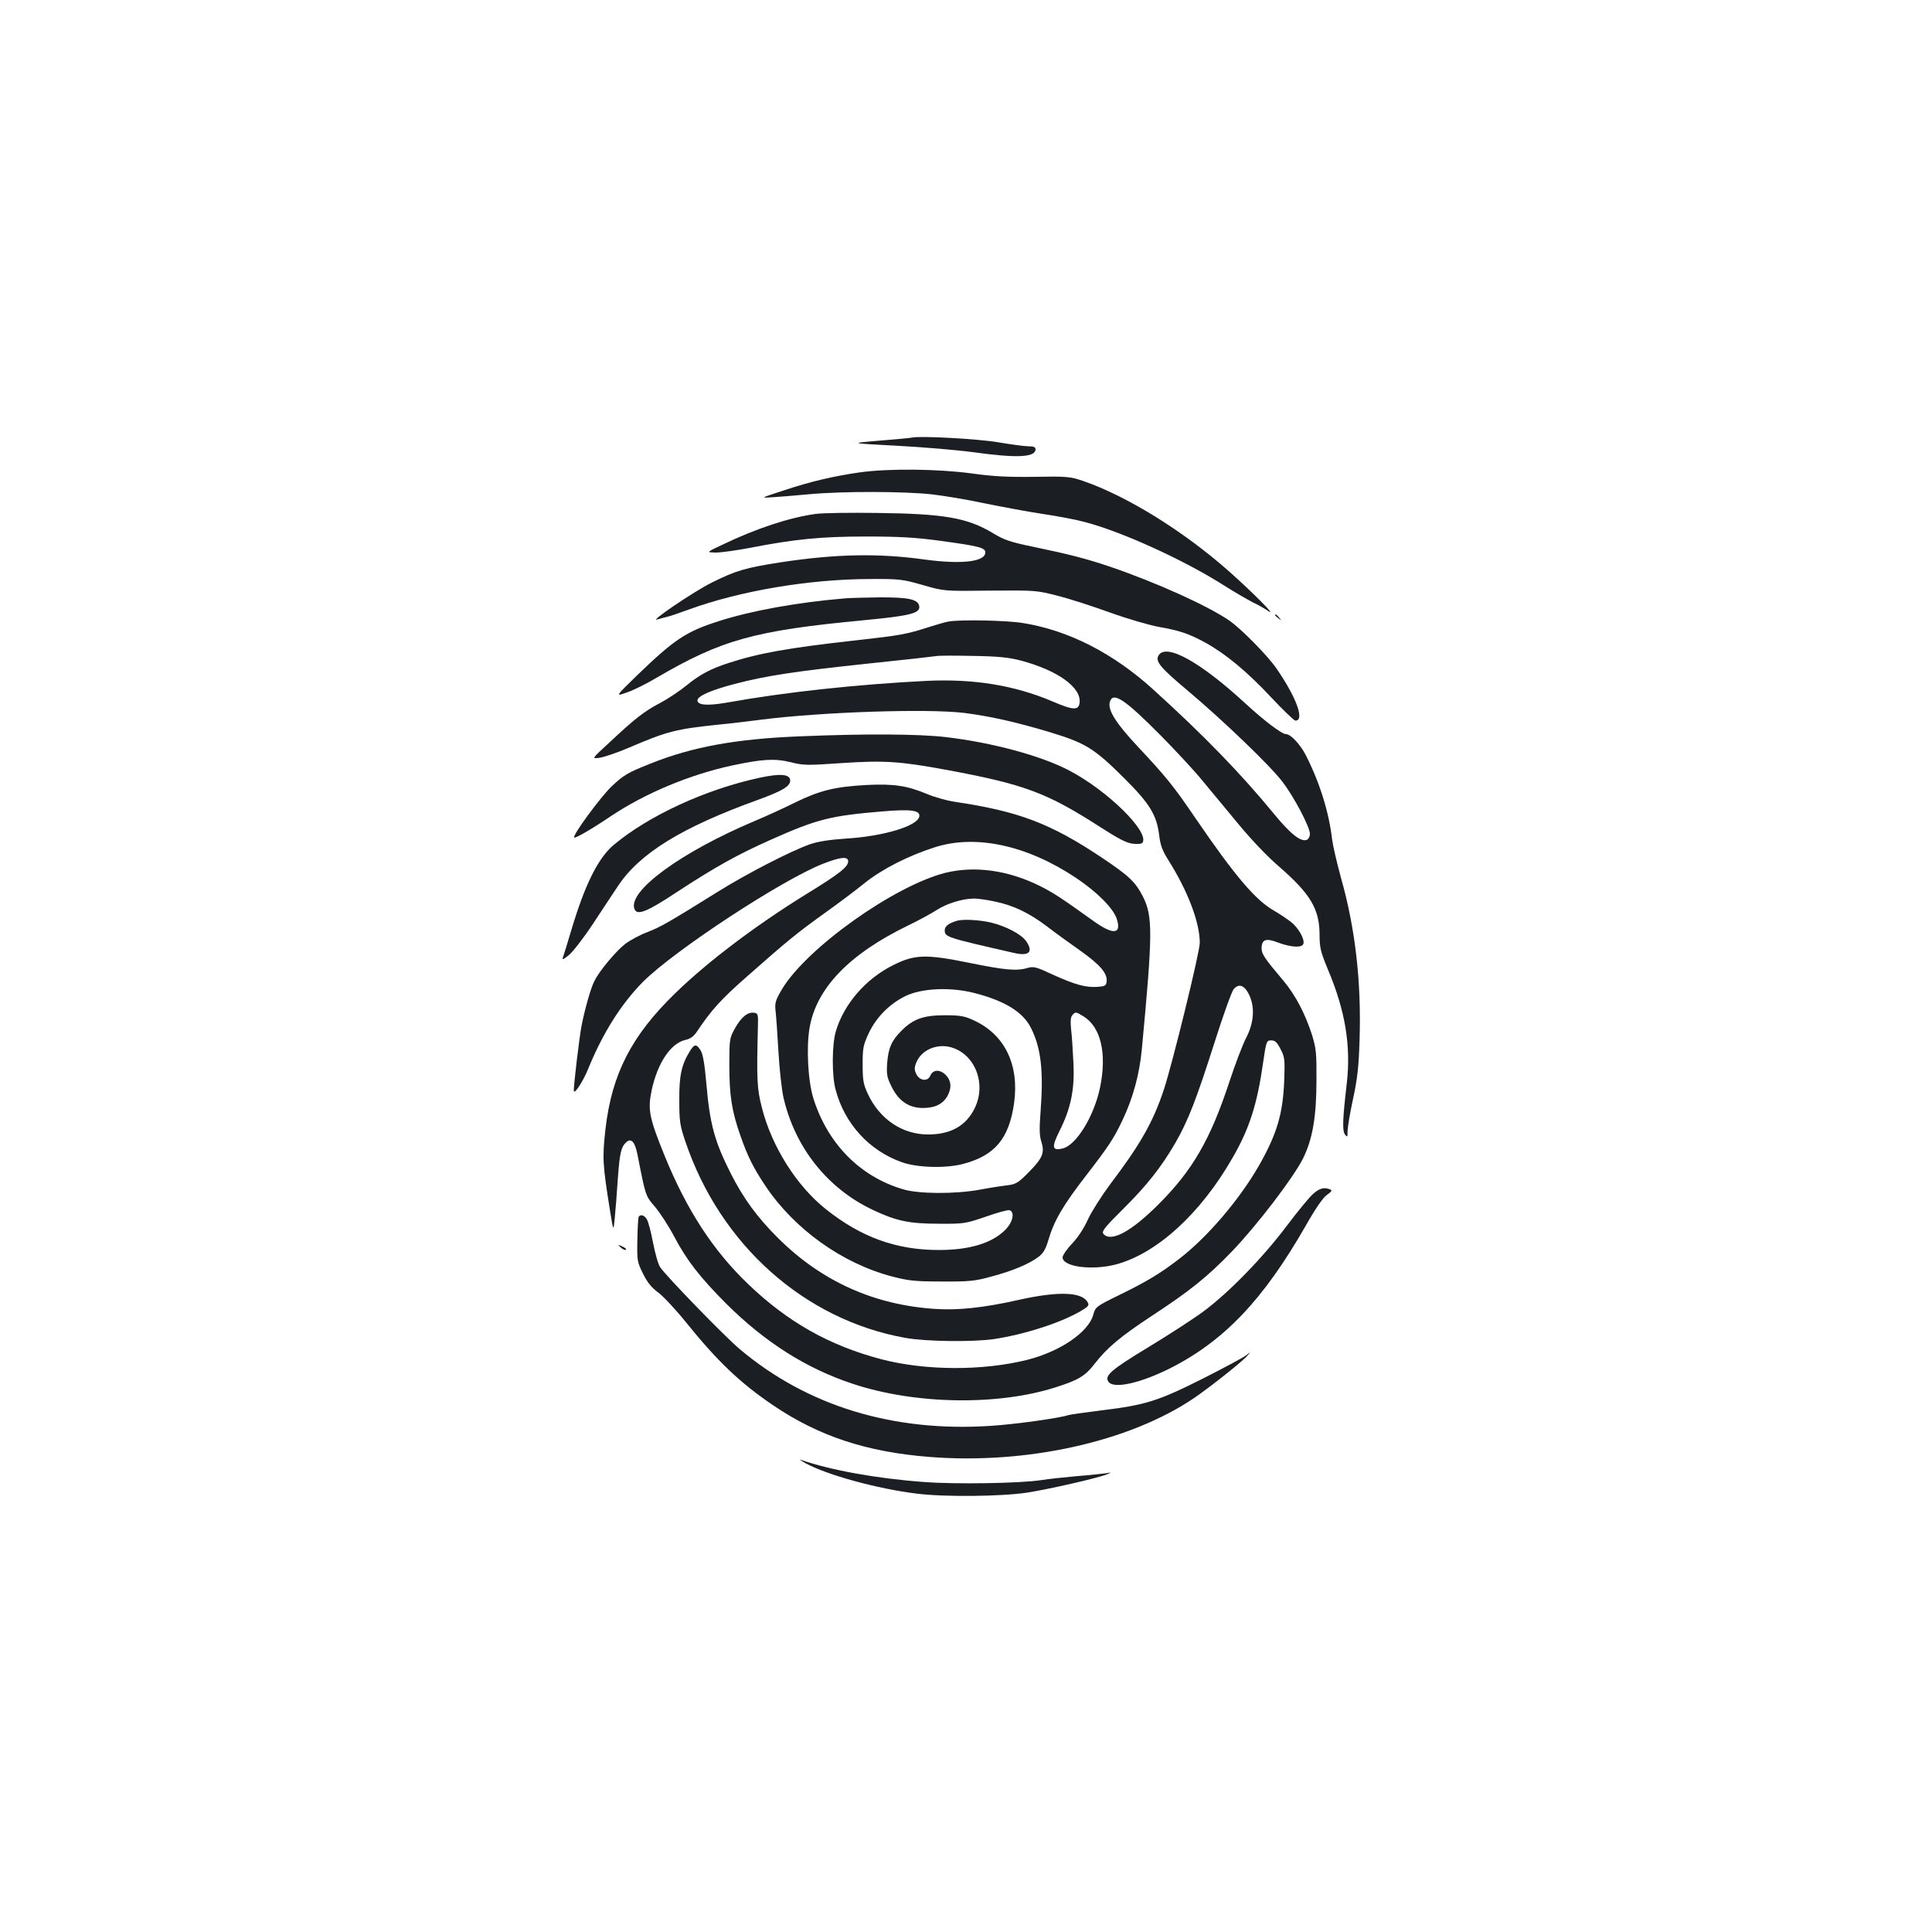 <?xml version="1.0" standalone="no"?>
<!DOCTYPE svg PUBLIC "-//W3C//DTD SVG 20010904//EN"
 "http://www.w3.org/TR/2001/REC-SVG-20010904/DTD/svg10.dtd">
<svg version="1.0" xmlns="http://www.w3.org/2000/svg"
 width="1000pt" height="1000pt" viewBox="0 0 1000 1000"
 preserveAspectRatio="xMidYMid meet">
<g transform="translate(0,1000) scale(0.1,-0.1)"
fill="#1b1f23" stroke="none">
<path d="M4720 7735 c-8 -2 -85 -9 -170 -16 -155 -13 -155 -13 89 -26 134 -7
312 -22 394 -33 230 -32 327 -28 327 15 0 11 -11 15 -37 15 -21 0 -92 10 -158
21 -108 18 -405 34 -445 24z"/>
<path d="M4450 7555 c-133 -19 -255 -47 -395 -94 -120 -39 -120 -39 -60 -35
33 2 121 9 195 16 174 16 494 15 635 -1 61 -7 182 -27 270 -46 88 -18 223 -43
300 -55 77 -11 176 -30 220 -42 192 -50 514 -197 720 -328 55 -35 123 -74 150
-88 28 -13 64 -34 80 -45 47 -32 -77 93 -205 207 -237 209 -528 389 -755 467
-65 22 -82 24 -250 21 -138 -2 -215 2 -329 18 -173 23 -426 26 -576 5z"/>
<path d="M4222 7340 c-137 -19 -307 -75 -482 -159 -85 -40 -85 -40 -35 -41 28
0 106 11 175 24 236 46 371 59 605 59 170 0 256 -5 380 -22 200 -27 235 -36
235 -60 0 -49 -123 -63 -315 -37 -236 33 -457 29 -741 -14 -187 -29 -234 -43
-359 -105 -95 -47 -333 -209 -282 -191 11 3 31 9 45 12 15 3 68 21 117 39 266
97 622 157 935 158 157 1 170 -1 276 -31 110 -32 110 -32 350 -29 235 2 241 1
349 -27 61 -15 183 -55 272 -87 89 -32 202 -65 252 -74 108 -19 155 -35 241
-82 102 -56 216 -150 339 -282 62 -66 119 -121 126 -121 49 0 6 119 -98 270
-47 68 -185 208 -247 250 -114 77 -375 195 -615 277 -122 41 -206 63 -393 102
-122 25 -154 36 -212 71 -132 80 -253 101 -600 105 -140 2 -283 0 -318 -5z"/>
<path d="M4375 6903 c-250 -21 -487 -64 -658 -119 -167 -54 -226 -93 -420
-280 -113 -110 -113 -110 -52 -88 33 11 101 45 150 74 340 199 508 246 1079
300 240 23 289 36 284 72 -5 36 -55 47 -208 46 -74 -1 -153 -3 -175 -5z"/>
<path d="M6600 6816 c0 -2 8 -10 18 -17 15 -13 16 -12 3 4 -13 16 -21 21 -21
13z"/>
<path d="M4910 6783 c-14 -2 -59 -15 -100 -28 -122 -39 -145 -43 -385 -70
-343 -38 -499 -66 -655 -117 -93 -30 -150 -61 -217 -116 -33 -27 -95 -69 -139
-92 -84 -45 -126 -78 -265 -208 -87 -80 -87 -80 -45 -74 22 3 91 26 151 52
202 86 241 96 470 120 55 5 152 17 215 25 314 40 860 58 1050 35 134 -17 263
-46 435 -97 195 -59 236 -84 396 -243 130 -130 166 -188 179 -294 6 -51 17
-80 48 -129 100 -159 162 -321 162 -427 0 -49 -141 -623 -186 -760 -56 -169
-124 -287 -278 -490 -43 -58 -95 -139 -114 -180 -20 -45 -53 -96 -83 -127 -27
-28 -49 -61 -49 -71 0 -49 151 -69 275 -37 212 56 439 263 604 551 88 152 128
277 159 495 16 111 18 114 42 114 20 0 30 -10 48 -45 22 -42 23 -54 19 -165
-7 -170 -37 -273 -130 -437 -101 -176 -265 -369 -411 -482 -100 -77 -167 -118
-319 -192 -114 -56 -117 -59 -128 -98 -24 -91 -172 -192 -344 -235 -230 -57
-526 -56 -755 4 -268 71 -483 192 -688 389 -182 174 -319 386 -432 664 -80
197 -88 238 -67 339 30 140 98 242 173 260 28 6 45 19 61 43 74 111 123 166
262 288 206 182 260 226 404 329 67 48 158 116 202 152 88 71 226 142 365 186
211 67 476 10 728 -158 110 -73 194 -158 212 -212 27 -83 -19 -86 -126 -8
-159 114 -200 141 -269 176 -166 83 -340 107 -493 69 -266 -68 -718 -390 -845
-603 -33 -56 -37 -70 -33 -109 3 -25 10 -119 15 -210 5 -91 17 -199 26 -240
60 -261 229 -473 466 -584 119 -56 186 -70 339 -70 131 -1 138 1 244 37 59 21
114 36 122 33 28 -11 16 -63 -23 -102 -69 -69 -185 -104 -344 -104 -219 0
-402 66 -584 211 -151 120 -280 323 -331 524 -26 101 -28 142 -21 425 2 60 0
65 -20 68 -33 5 -67 -23 -99 -81 -28 -50 -29 -56 -29 -192 0 -156 13 -238 58
-365 37 -106 66 -164 130 -260 150 -223 396 -399 654 -467 85 -22 118 -26 258
-26 142 -1 171 2 258 26 109 29 194 65 243 102 24 18 37 41 49 82 30 104 76
183 200 343 112 145 140 187 185 282 54 113 88 238 100 366 57 604 57 689 6
791 -40 77 -70 106 -213 202 -267 178 -431 240 -762 289 -40 6 -104 24 -142
40 -103 43 -172 54 -312 47 -166 -9 -243 -28 -372 -91 -60 -30 -155 -73 -210
-96 -381 -161 -657 -363 -621 -455 13 -35 63 -16 217 86 198 130 318 197 492
274 235 105 308 123 572 145 152 13 200 6 193 -27 -9 -48 -183 -101 -373 -113
-89 -6 -150 -15 -193 -30 -99 -35 -325 -151 -477 -246 -260 -162 -296 -182
-365 -209 -38 -14 -89 -42 -113 -60 -47 -36 -134 -139 -160 -192 -19 -35 -51
-150 -67 -233 -11 -56 -40 -299 -40 -334 0 -27 48 45 77 118 75 182 168 329
280 443 161 162 723 531 935 613 90 35 128 38 128 12 0 -29 -44 -64 -215 -169
-261 -161 -509 -348 -679 -513 -227 -220 -329 -418 -362 -703 -17 -151 -15
-184 24 -427 17 -105 17 -105 24 -35 4 39 11 131 16 206 10 136 17 164 46 189
25 20 43 -3 56 -68 41 -210 41 -212 89 -267 25 -29 71 -99 101 -156 66 -125
133 -210 269 -347 201 -200 416 -336 656 -415 323 -107 753 -114 1054 -16 113
36 149 58 196 119 65 84 133 141 295 248 200 131 287 201 415 333 130 135 321
385 370 484 49 99 69 216 69 405 1 136 -2 164 -22 230 -36 113 -87 210 -150
285 -94 111 -112 137 -112 165 0 48 22 56 86 31 65 -24 122 -28 130 -7 9 23
-25 84 -65 115 -20 15 -58 41 -86 57 -97 55 -203 180 -410 483 -111 163 -148
209 -298 369 -112 120 -153 186 -143 227 15 58 76 18 266 -174 74 -75 169
-177 210 -227 41 -50 126 -152 188 -227 66 -80 153 -172 212 -222 162 -141
209 -219 210 -350 0 -71 5 -90 44 -185 89 -211 119 -392 97 -587 -22 -188 -24
-246 -9 -266 12 -15 13 -13 13 20 1 21 13 97 29 168 22 103 29 166 33 300 10
303 -22 580 -96 841 -21 77 -42 167 -46 199 -16 140 -64 294 -135 434 -28 56
-79 111 -103 111 -22 0 -111 67 -212 160 -232 214 -409 312 -448 248 -19 -30
7 -62 145 -178 186 -156 437 -397 497 -478 61 -80 141 -233 141 -268 0 -14 -7
-27 -16 -31 -31 -12 -85 31 -167 131 -173 211 -367 411 -631 650 -206 186
-435 303 -670 341 -83 14 -323 19 -386 8z m374 -202 c191 -51 313 -139 304
-218 -5 -41 -33 -40 -144 8 -194 82 -404 116 -644 105 -361 -18 -734 -58
-1040 -113 -99 -17 -150 -13 -150 12 0 22 70 53 193 85 164 43 312 65 687 105
184 19 344 37 355 39 11 3 97 3 190 1 133 -2 187 -8 249 -24z m-136 -1247 c97
-20 177 -58 271 -129 40 -31 118 -87 173 -126 104 -74 140 -117 136 -159 -3
-22 -8 -25 -48 -28 -60 -4 -115 11 -230 63 -85 40 -100 44 -131 35 -57 -17
-118 -11 -300 26 -226 46 -284 44 -393 -10 -144 -71 -258 -202 -300 -345 -20
-69 -21 -227 -1 -301 47 -177 174 -316 344 -376 80 -28 224 -32 314 -9 166 43
240 131 266 316 27 198 -48 353 -207 427 -49 23 -71 27 -152 27 -110 0 -163
-19 -223 -79 -52 -51 -69 -91 -75 -168 -4 -58 -1 -75 22 -121 37 -76 90 -112
165 -112 64 1 104 22 127 66 21 41 17 77 -11 105 -30 30 -66 29 -80 -4 -14
-32 -56 -26 -73 10 -10 22 -10 33 2 61 26 62 104 96 176 77 127 -34 188 -191
124 -318 -45 -90 -124 -134 -240 -134 -134 0 -251 79 -312 210 -23 49 -27 70
-27 152 0 86 3 101 32 163 39 82 107 151 189 191 83 41 231 48 354 17 159 -40
256 -99 297 -183 51 -102 65 -220 49 -431 -7 -89 -6 -127 4 -156 18 -57 7 -85
-63 -156 -56 -57 -67 -64 -112 -70 -27 -3 -93 -13 -145 -23 -127 -23 -315 -22
-395 2 -224 66 -391 236 -465 471 -28 90 -37 262 -20 363 34 206 206 385 513
533 56 27 123 64 149 81 49 31 127 56 186 57 18 1 68 -6 110 -15z m1315 -478
c33 -64 29 -146 -12 -226 -19 -36 -58 -139 -88 -230 -98 -298 -191 -459 -368
-635 -141 -141 -246 -197 -284 -151 -10 12 8 35 102 128 123 122 198 217 271
343 65 113 108 223 202 518 45 142 90 267 100 278 26 29 54 20 77 -25z m-856
-116 c91 -55 123 -192 87 -368 -31 -150 -124 -302 -196 -317 -52 -12 -56 7
-15 89 60 119 80 217 73 355 -3 64 -8 142 -12 173 -4 40 -3 63 6 73 16 19 18
19 57 -5z"/>
<path d="M4950 5233 c-42 -13 -60 -28 -60 -48 0 -35 6 -37 361 -118 76 -17 99
6 60 62 -26 36 -104 77 -182 96 -62 14 -148 19 -179 8z"/>
<path d="M4145 6189 c-332 -13 -561 -54 -777 -141 -119 -47 -139 -59 -201
-117 -57 -54 -206 -256 -195 -266 6 -5 85 40 186 108 180 121 413 218 632 265
155 33 219 37 302 17 66 -17 87 -17 260 -5 224 15 304 10 548 -35 404 -75 519
-118 798 -298 92 -59 134 -81 166 -84 27 -3 46 -1 50 6 35 56 -181 269 -380
373 -144 76 -400 145 -640 173 -138 16 -411 18 -749 4z"/>
<path d="M3930 5974 c-278 -60 -571 -195 -752 -346 -82 -68 -151 -207 -222
-446 -19 -64 -38 -126 -42 -136 -6 -16 0 -14 30 10 20 16 76 88 123 159 47 72
106 160 131 198 112 170 331 305 725 447 126 46 167 70 167 100 0 33 -50 38
-160 14z"/>
<path d="M3570 4558 c-43 -70 -55 -127 -54 -253 0 -108 3 -130 32 -215 181
-534 617 -922 1139 -1015 107 -19 347 -22 458 -6 158 24 345 84 449 145 39 23
45 30 36 45 -28 54 -151 59 -356 13 -182 -41 -316 -55 -434 -47 -317 21 -587
143 -811 365 -110 109 -181 207 -246 335 -84 166 -109 256 -127 467 -9 103
-18 154 -30 172 -22 34 -32 33 -56 -6z"/>
<path d="M6796 3820 c-19 -17 -81 -92 -138 -168 -123 -163 -297 -342 -429
-440 -53 -39 -181 -122 -285 -185 -195 -118 -231 -149 -205 -181 29 -35 163
-5 314 70 282 142 485 355 705 739 51 90 91 148 111 161 24 17 28 23 15 28
-31 12 -54 6 -88 -24z"/>
<path d="M3306 3702 c-3 -5 -6 -59 -7 -120 -2 -106 -1 -114 29 -174 22 -45 44
-72 75 -95 25 -17 90 -86 145 -154 166 -206 283 -317 454 -433 237 -160 482
-241 808 -267 502 -40 1034 78 1368 303 84 57 262 198 282 225 14 17 14 17 -7
0 -11 -10 -112 -64 -224 -121 -235 -118 -298 -138 -527 -166 -88 -11 -166 -22
-174 -25 -39 -14 -271 -47 -397 -55 -506 -34 -952 102 -1301 396 -79 66 -384
381 -413 425 -10 14 -26 71 -37 127 -10 55 -25 110 -32 121 -13 22 -33 27 -42
13z"/>
<path d="M3212 3544 c9 -9 21 -15 27 -13 6 2 -2 10 -17 17 -25 11 -25 11 -10
-4z"/>
<path d="M4170 2426 c113 -61 371 -132 575 -157 142 -18 435 -15 570 5 116 18
373 77 415 95 25 11 25 11 -1 6 -15 -2 -82 -10 -150 -15 -68 -6 -153 -15 -189
-21 -111 -17 -445 -22 -605 -10 -248 18 -488 62 -640 115 -11 4 0 -4 25 -18z"/>
</g>
</svg>
